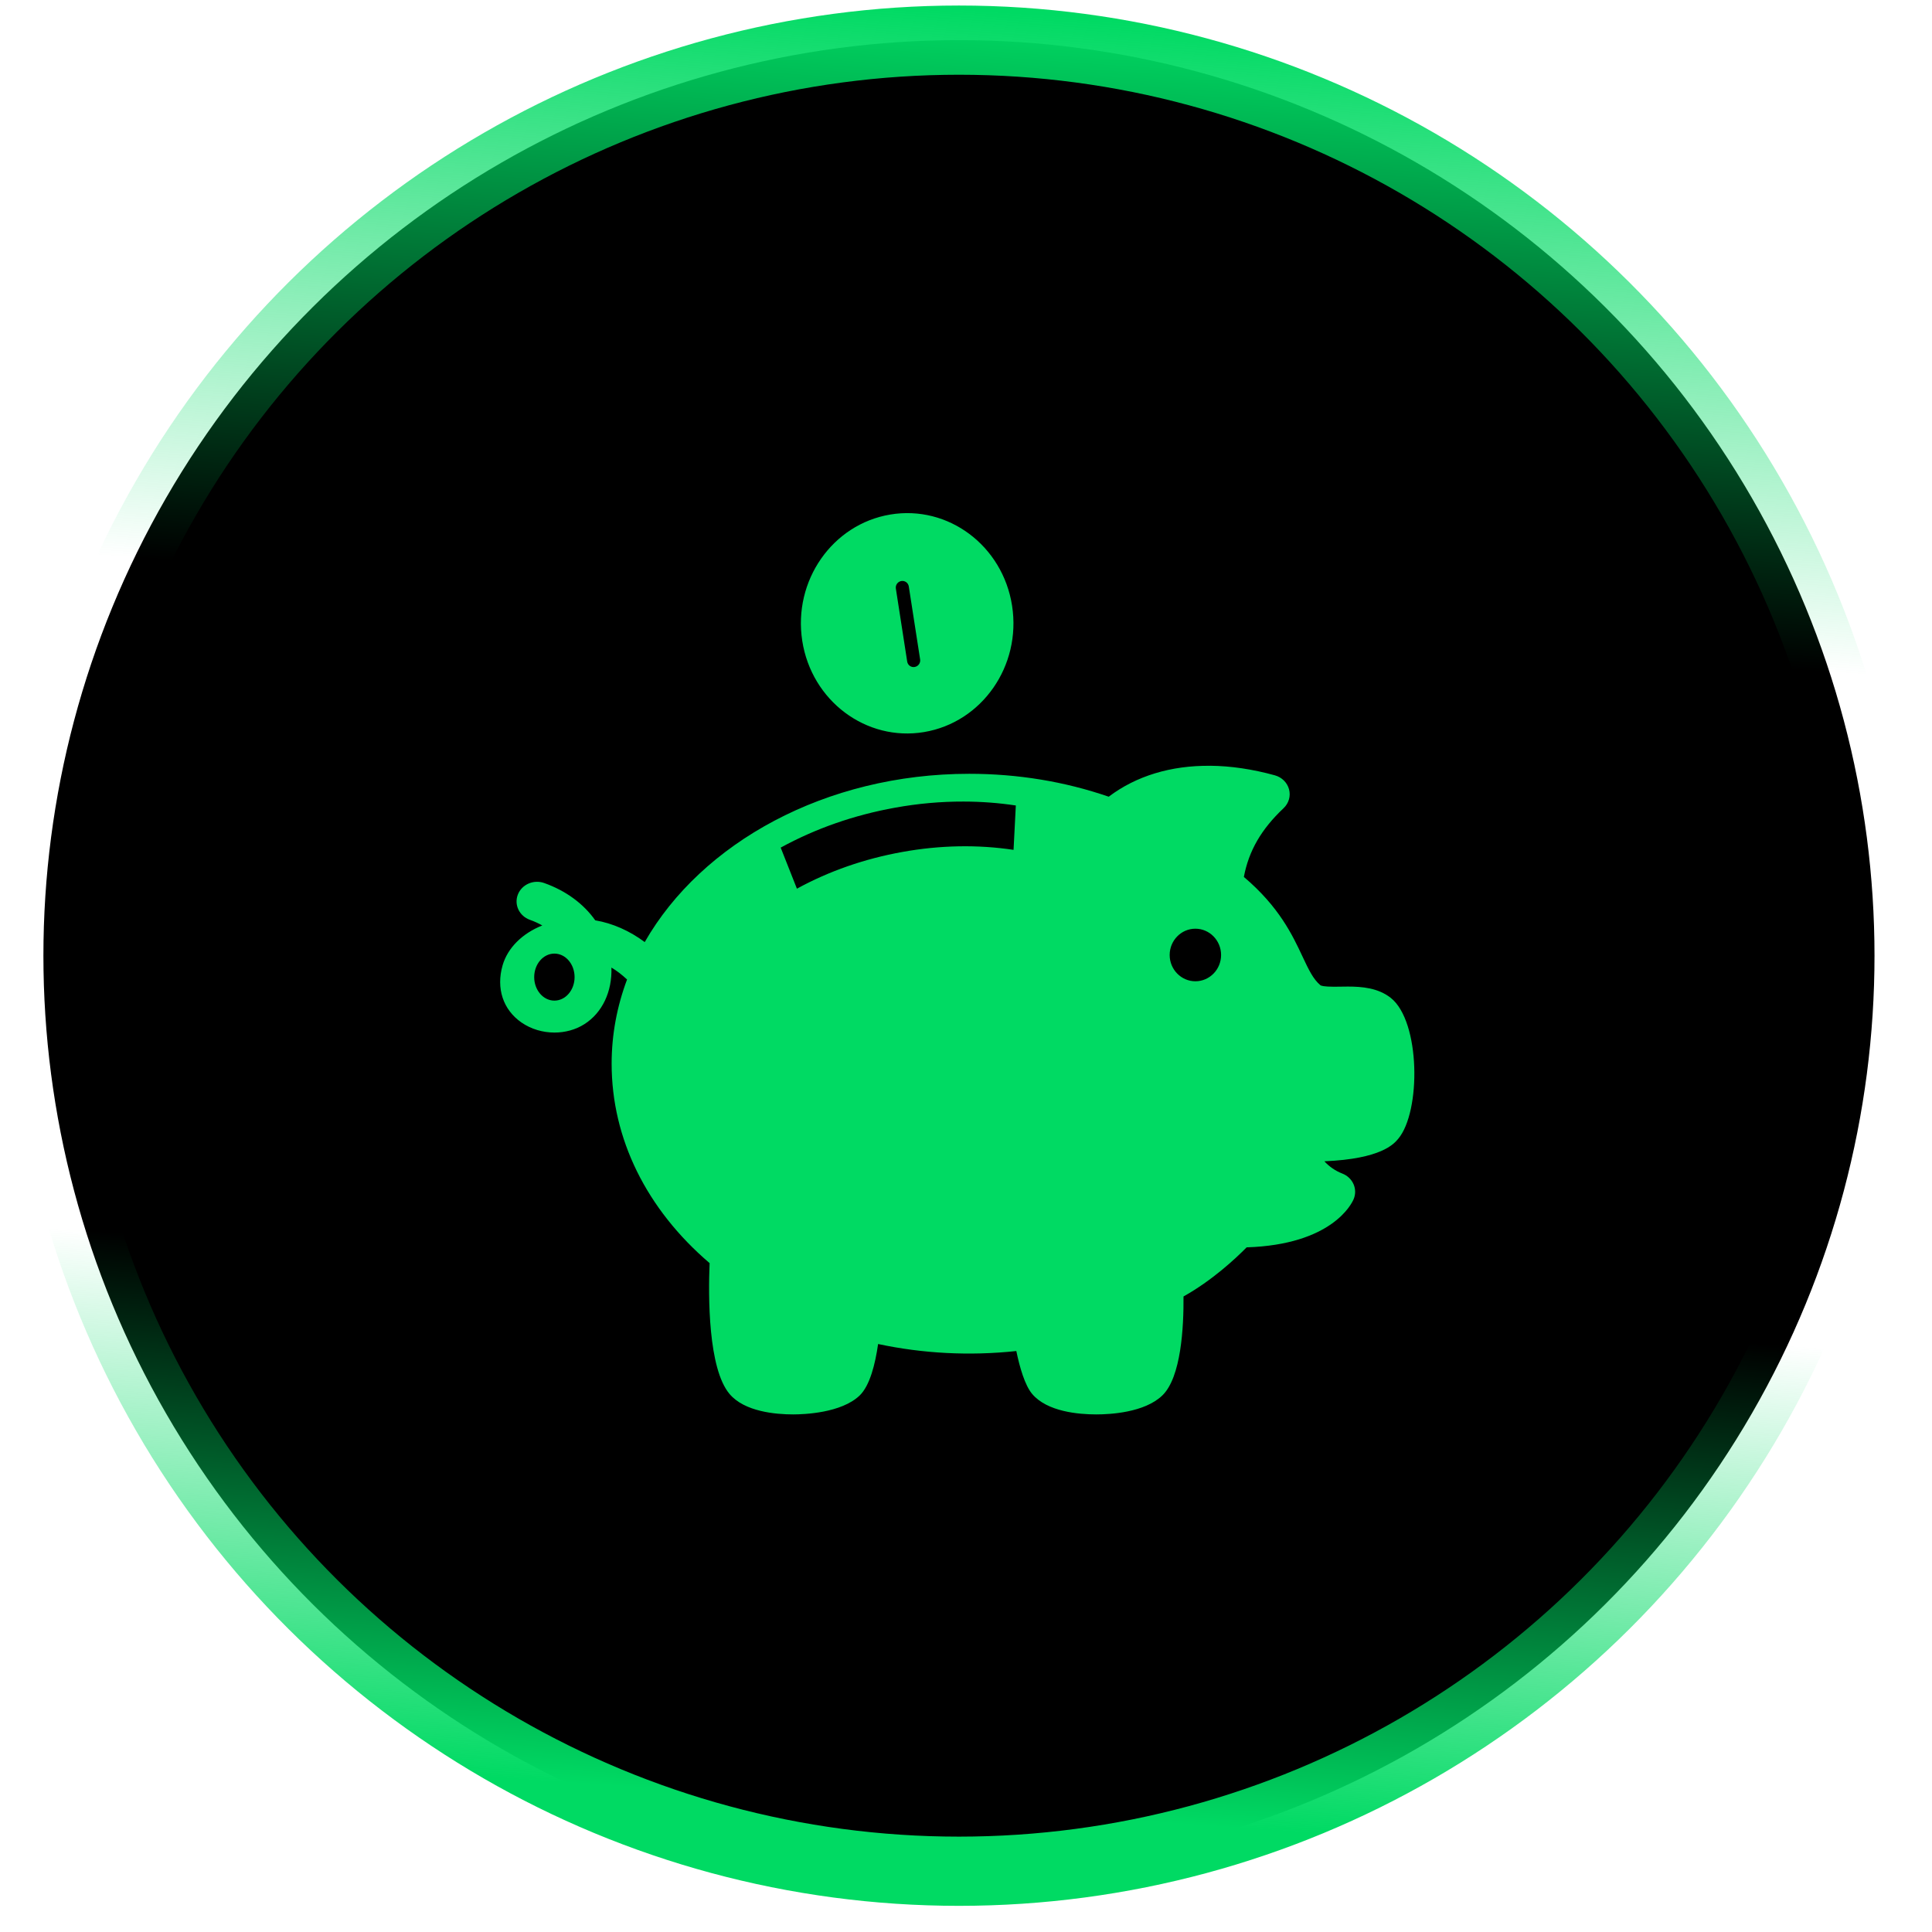 <svg width="62" height="62" viewBox="0 0 62 62" fill="none" xmlns="http://www.w3.org/2000/svg">
<circle cx="30.774" cy="30.669" r="29.381" transform="rotate(90 30.774 30.669)" fill="black" stroke="url(#paint0_linear_735_1933)" stroke-width="2.221"/>
<path d="M38.837 24.575C37.58 24.563 36.463 24.899 35.58 25.567C34.162 25.079 32.658 24.832 31.103 24.832C26.494 24.832 22.513 27.047 20.69 30.232C20.201 29.869 19.66 29.629 19.102 29.534C18.727 29.004 18.163 28.585 17.463 28.337C17.122 28.216 16.744 28.384 16.618 28.709C16.492 29.036 16.666 29.398 17.007 29.519C17.155 29.572 17.286 29.633 17.402 29.699C16.761 29.954 16.291 30.418 16.129 30.978C15.917 31.715 16.142 32.401 16.733 32.812C17.043 33.027 17.419 33.136 17.794 33.136C18.133 33.136 18.47 33.047 18.754 32.866C19.326 32.504 19.648 31.822 19.621 31.051C19.797 31.152 19.963 31.285 20.123 31.433C19.802 32.289 19.628 33.195 19.628 34.134C19.628 36.539 20.742 38.8 22.772 40.535C22.728 41.599 22.722 43.916 23.412 44.734C23.893 45.305 24.896 45.39 25.453 45.39C25.805 45.39 26.998 45.346 27.586 44.784C27.916 44.468 28.089 43.766 28.179 43.131C29.614 43.437 31.114 43.517 32.615 43.356C32.722 43.875 32.888 44.454 33.124 44.734C33.606 45.305 34.618 45.39 35.18 45.39C35.627 45.39 36.726 45.332 37.298 44.784C37.906 44.203 37.989 42.579 37.98 41.605C38.9 41.09 39.647 40.393 40.006 40.029C42.739 39.941 43.375 38.636 43.439 38.484C43.505 38.329 43.504 38.155 43.436 38.001C43.368 37.846 43.239 37.724 43.077 37.661C42.851 37.574 42.651 37.433 42.501 37.267C44.326 37.19 44.729 36.713 44.869 36.547C45.606 35.674 45.586 32.778 44.631 32.023C44.225 31.703 43.708 31.66 43.256 31.66L42.809 31.665C42.488 31.665 42.4 31.633 42.377 31.62C42.141 31.424 41.997 31.117 41.797 30.692C41.478 30.011 41.048 29.098 39.917 28.142C40.075 27.302 40.477 26.61 41.192 25.935C41.358 25.778 41.425 25.549 41.367 25.331C41.309 25.115 41.137 24.943 40.912 24.881C40.191 24.682 39.494 24.58 38.836 24.574L38.837 24.575ZM30.924 25.723C31.49 25.724 32.05 25.766 32.599 25.849L32.526 27.273C31.373 27.099 30.165 27.122 28.959 27.34C27.745 27.558 26.606 27.954 25.574 28.519L25.053 27.201C26.177 26.586 27.413 26.155 28.727 25.919C29.461 25.786 30.197 25.721 30.924 25.723L30.924 25.723ZM38.361 29.803C38.816 29.803 39.186 30.181 39.186 30.647C39.186 31.113 38.816 31.49 38.361 31.49C37.906 31.49 37.536 31.112 37.536 30.647C37.536 30.181 37.906 29.803 38.361 29.803ZM17.791 30.602C18.149 30.602 18.439 30.94 18.439 31.357C18.439 31.773 18.149 32.111 17.791 32.111C17.433 32.111 17.143 31.773 17.143 31.357C17.143 30.94 17.433 30.602 17.791 30.602Z" fill="#00DA63"/>
<path fill-rule="evenodd" clip-rule="evenodd" d="M29.654 23.493C31.514 23.182 32.779 21.368 32.479 19.44C32.18 17.512 30.43 16.201 28.57 16.512C26.711 16.822 25.446 18.637 25.745 20.565C26.045 22.492 27.795 23.803 29.654 23.493ZM29.164 18.819C29.146 18.704 29.039 18.627 28.924 18.646C28.81 18.665 28.731 18.773 28.749 18.888L29.113 21.231C29.131 21.346 29.238 21.424 29.353 21.404C29.467 21.385 29.546 21.277 29.528 21.162L29.164 18.819Z" fill="#00DA63"/>
<defs>
<linearGradient id="paint0_linear_735_1933" x1="4.488" y1="-29.788" x2="61.996" y2="-25.896" gradientUnits="userSpaceOnUse">
<stop stop-color="#00DA63"/>
<stop offset="0.336" stop-color="#00DA63" stop-opacity="0"/>
<stop offset="0.711" stop-color="#00DA63" stop-opacity="0"/>
<stop offset="1" stop-color="#00DA63"/>
</linearGradient>
</defs>
</svg>

